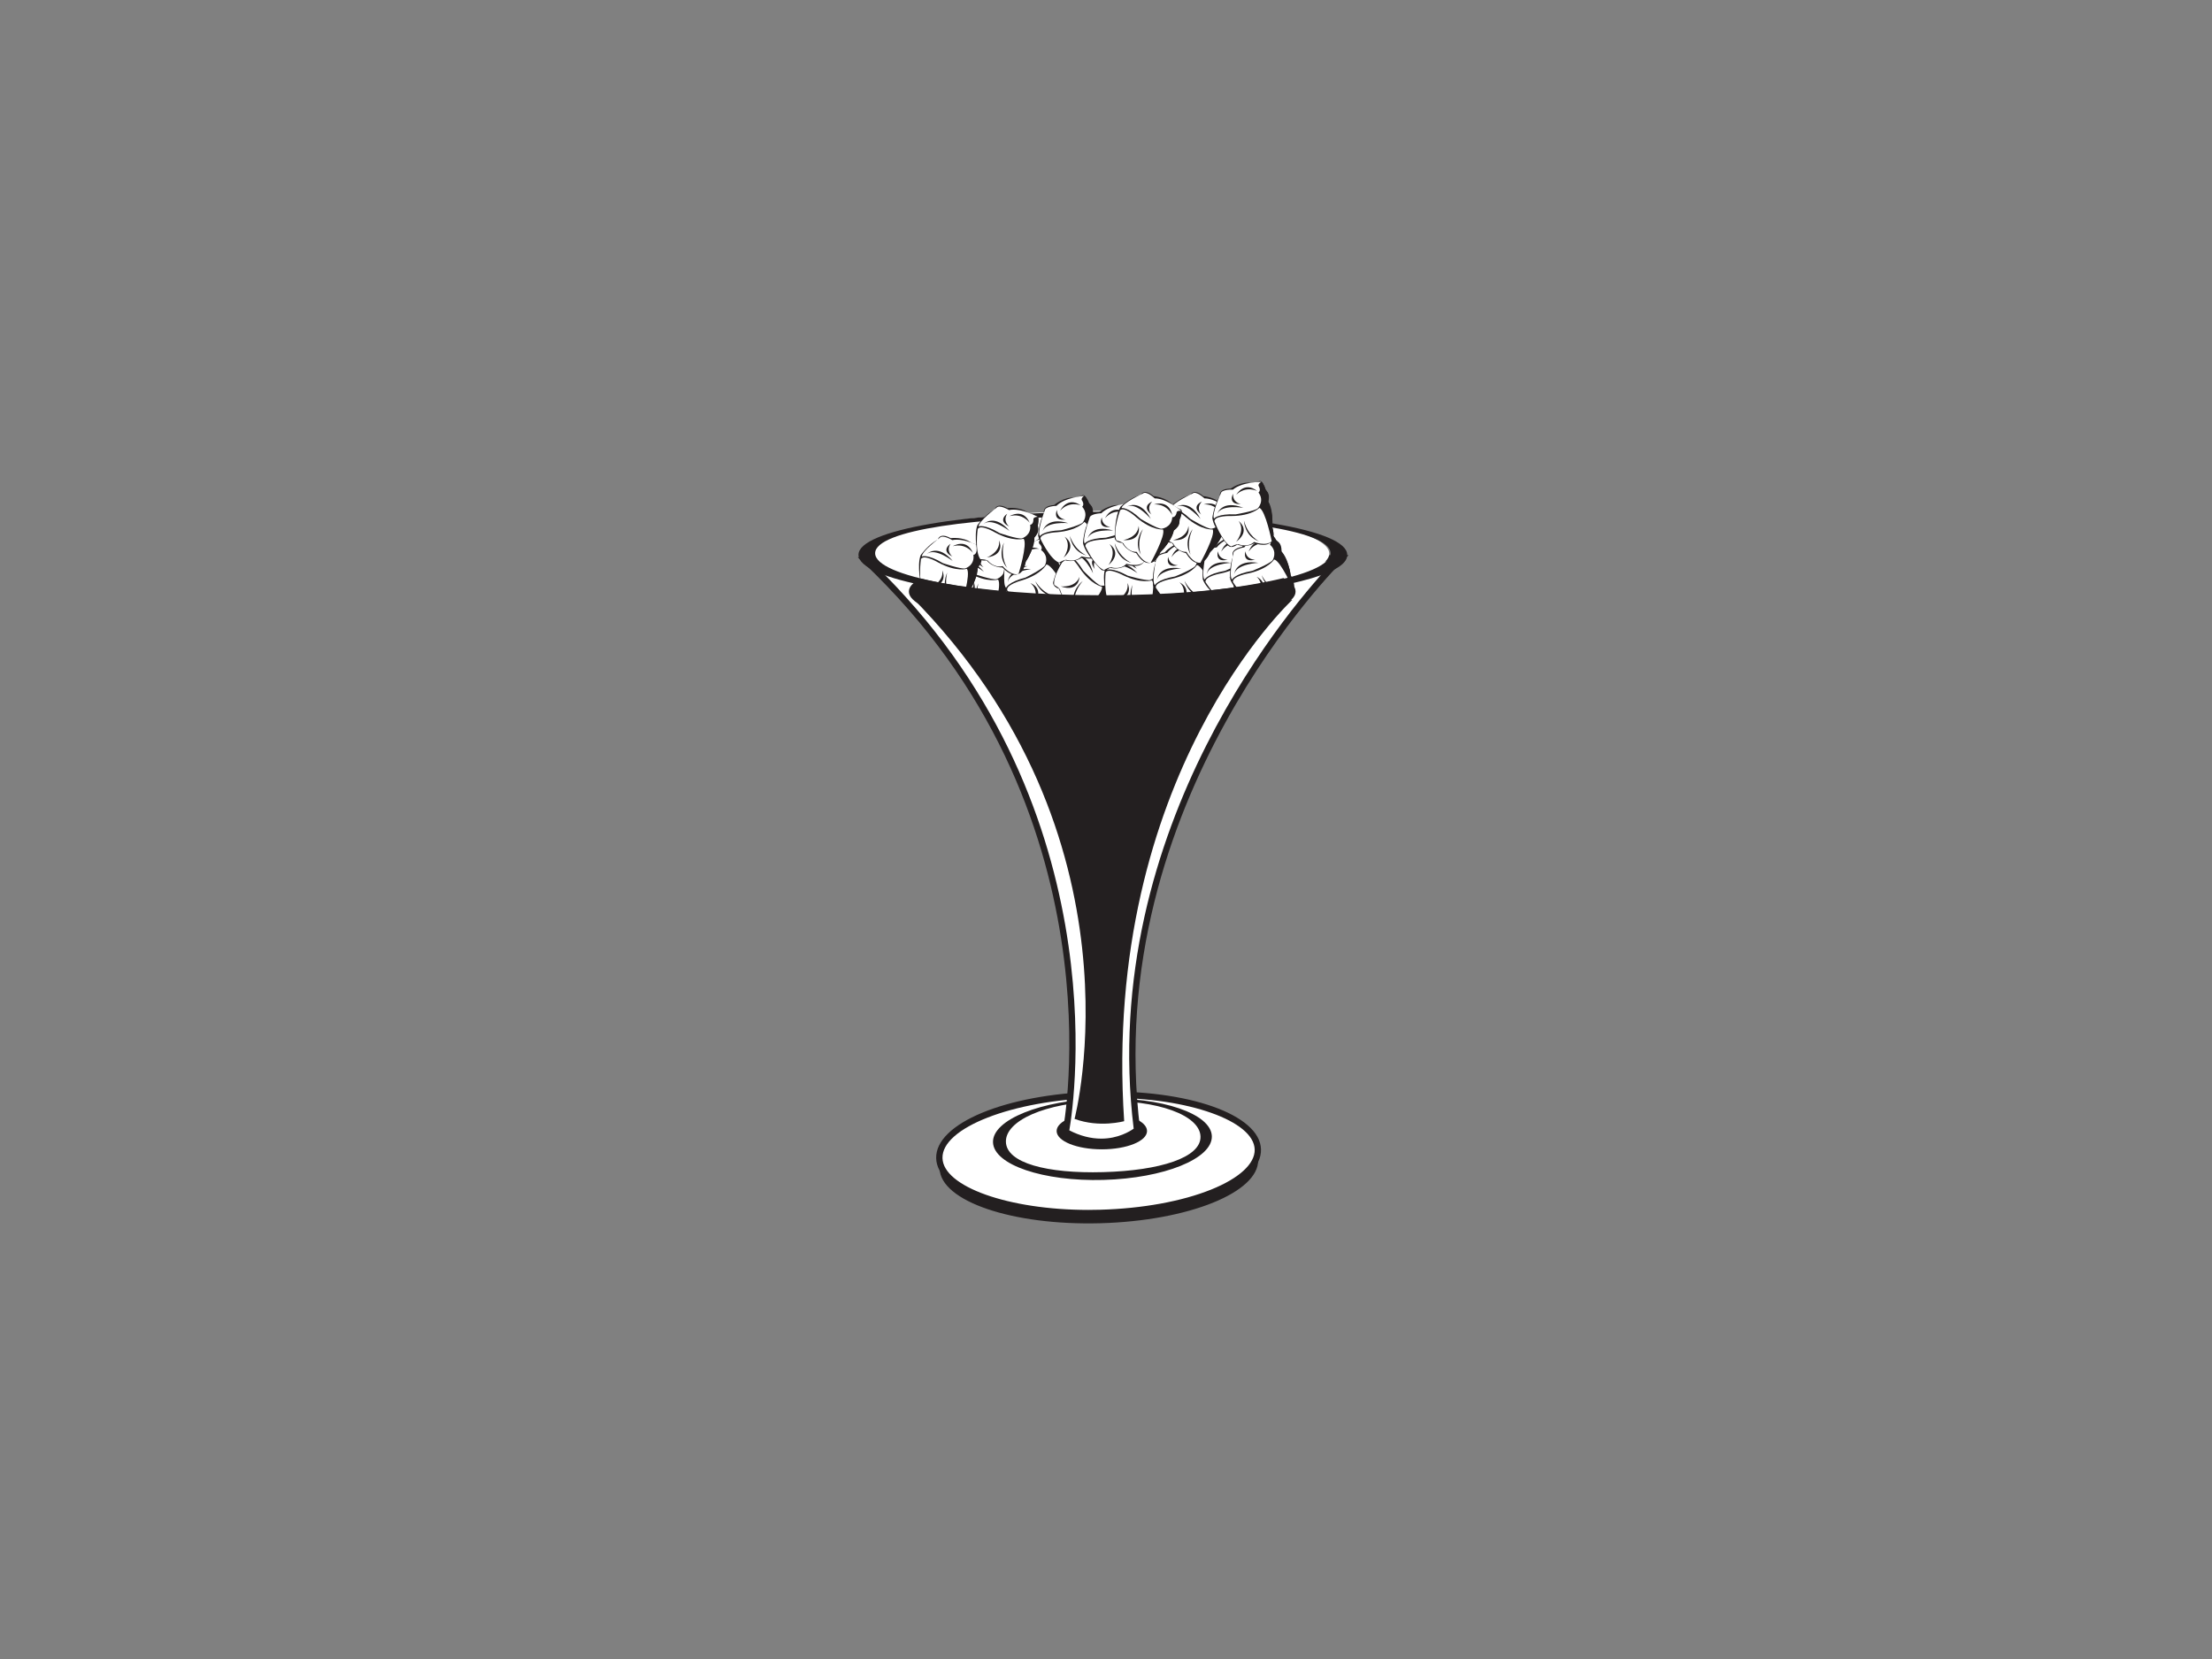 <?xml version="1.0" encoding="utf-8"?>
<!-- Generator: Adobe Illustrator 17.0.0, SVG Export Plug-In . SVG Version: 6.00 Build 0)  -->
<!DOCTYPE svg PUBLIC "-//W3C//DTD SVG 1.1//EN" "http://www.w3.org/Graphics/SVG/1.1/DTD/svg11.dtd">
<svg version="1.1" id="Layer_1" xmlns="http://www.w3.org/2000/svg" xmlns:xlink="http://www.w3.org/1999/xlink" x="0px" y="0px"
	 width="800px" height="600px" viewBox="0 0 800 600" enable-background="new 0 0 800 600" xml:space="preserve">
<rect x="0" y="0" width="800" height="600" fill="#808080" stroke="none"/>
<g>
	<path fill="#FFFFFF" d="M339.722,418.879c0.312,11.8,26.366,20.651,58.187,19.778c31.812-0.882,57.341-11.154,57.007-22.959
		c-0.321-11.791-26.368-20.642-58.183-19.765C364.913,396.816,339.397,407.088,339.722,418.879z"/>
	<path fill="#231F20" d="M393.597,439.86h-0.005c-31.046-0.005-54.695-9.007-55.011-20.95c-0.347-12.611,25.181-23.203,58.12-24.117
		c33.122-0.904,59.013,8.383,59.354,20.874c0.176,6.218-5.92,12.138-17.163,16.664c-10.887,4.383-25.431,7.034-40.953,7.466
		C396.48,439.837,395.034,439.86,393.597,439.86z M401.059,397.012c-1.419,0-2.849,0.022-4.294,0.062
		c-30.605,0.846-56.205,10.82-55.902,21.774c0.272,10.325,23.927,18.727,52.73,18.731h0.005c1.414,0,2.84-0.022,4.281-0.063
		c15.257-0.423,29.52-3.016,40.164-7.301c10.143-4.085,15.878-9.363,15.733-14.486C453.495,405.408,429.846,397.012,401.059,397.012
		z"/>
	<path fill="#231F20" d="M397.889,438.145c29.876-0.824,54.203-9.942,56.786-20.816c0.214,0.695,0.336,1.408,0.347,2.125
		c0.328,11.791-25.204,22.068-57.013,22.945c-31.814,0.886-57.864-7.969-58.185-19.765c-0.022-0.722,0.058-1.43,0.227-2.143
		C343.228,431.214,368.015,438.969,397.889,438.145z"/>
	<path fill="#231F20" d="M398.293,397.297c21.865-0.597,39.763,5.501,39.986,13.631c0.223,8.121-17.306,15.208-39.171,15.805
		c-21.851,0.606-39.75-5.488-39.975-13.622C358.908,404.981,376.445,397.898,398.293,397.297z M363.801,412.981
		c0.207,7.613,14.762,11.506,35.231,10.936c20.475-0.561,35.36-5.261,35.148-12.873c-0.205-7.622-15.377-13.381-35.859-12.811
		C377.853,398.798,363.585,405.368,363.801,412.981z"/>
	<path fill="#231F20" d="M414.843,409.048c0,3.662-7.319,6.624-16.348,6.624c-9.029,0-16.35-2.962-16.35-6.624
		c0-3.657,7.321-6.624,16.35-6.624C407.524,402.424,414.843,405.391,414.843,409.048z"/>
	<path fill="#FFFFFF" d="M484.926,201.913c0,0-88.729,85.87-73.704,206.796c0,0-10.553,9.034-25.756,0.713
		c0,0,23.484-115.875-72.399-206.747L484.926,201.913z"/>
	<path fill="#231F20" d="M398.275,414.086c-4.423,0-8.918-1.234-13.357-3.662l-0.737-0.405l0.167-0.824
		c0.234-1.149,22.233-116.321-72.065-205.692l-2.065-1.956l177.539-0.788l-2.038,1.973c-0.882,0.855-88.146,86.885-73.366,205.834
		l0.076,0.61l-0.465,0.396C411.747,409.76,406.6,414.086,398.275,414.086z M386.735,408.807c3.862,1.991,7.74,2.998,11.539,2.998
		c6.098,0,10.366-2.633,11.735-3.608c-13.308-109.773,59.307-191.584,72.197-205.13l-166.314,0.735
		C404.565,289.707,388.571,398.148,386.735,408.807z"/>
	<path fill="#231F20" d="M398.7,221.41c28.981,0,68.695-4.472,68.695-4.472s-69.051,63.686-60.824,188.551
		c0,0-8.945,2.503-17.947-0.833c0,0,26.963-101.883-58.976-188.791C329.648,215.864,364.351,221.41,398.7,221.41z"/>
	<path fill="#FFFFFF" d="M480.739,200.22c0,8.535-36.926,15.457-82.466,15.457c-45.543,0-82.462-6.922-82.462-15.457
		c0-8.535,36.919-15.457,82.462-15.457C443.813,184.763,480.739,191.685,480.739,200.22z"/>
	<path fill="#231F20" d="M350.453,199.071c0,0,0.51-2.793,4.655-0.552c0,0,4.664-0.606,7.551,1.751c0,0,2.321,0.882,3.024,0.864
		c0,0,1.267,0.209,0.294,3.274c0,0,0.958,1.844-1.136,4.766c0,0-0.361,4.651-3.069,8.628c0,0-1.684,9.181-8.526,2.178
		c0,0-3.367,0.174-5.673-2.544c0,0-2.764,0.521-3.116-1.412c0,0-1.688-7.657-0.205-11.355
		C344.253,204.67,347.128,200.657,350.453,199.071z"/>
	<path fill="#FFFFFF" d="M344.678,205.151c0,0,2.06-0.931,7.579,2.401c0,0,6.31,2.187,8.072,1.924c0,0,3.53-1.074,2.985-4.918
		c0,0,1.247-0.058,1.181-2.12c0,0,0.033-0.695,1.555-0.775c0,0-6.112-3.35-10.379-2.428c0,0-3.51-2.161-4.539-0.833
		C351.13,198.403,344.645,203.258,344.678,205.151z"/>
	<path fill="#231F20" d="M366.187,202.274c0,0,0.397,2.045-0.296,2.824c0,0,1.374,1.519-1.049,4.076c0,0,0.474,3.136-3.201,8.829
		c0,0-0.506,3.608-2.537,4.325c0,0,1.828-9.056,2.379-13.034c0,0,1.301,0.383,2.475-3.844c0,0,1.314-1.025,2.249-3.336"/>
	<path fill="#FFFFFF" d="M344.346,206.082c0,0-1.165,8.058,0.962,10.914c0,0,2.637,0.058,2.922,0.793c0,0,2.225,2.49,5.127,1.719
		c0,0,3.058,3.617,5.746,2.82c0,0,3.343-10.807,1.853-12.722c0,0-3.771,1.261-10.294-2.249
		C350.663,207.356,345.389,204.216,344.346,206.082z"/>
	<path fill="#231F20" d="M355.019,200.559c0,0-3.757,2.445,0.717,4.624C355.736,205.183,353.266,203.361,355.019,200.559z"/>
	<path fill="#231F20" d="M346.585,204.149c0,0,3.918-3.72,9.277,2.664C355.861,206.813,349.667,201.944,346.585,204.149z"/>
	<path fill="#231F20" d="M355.883,201.423c0,0,4.913-3.056,7.252,2.414C363.135,203.837,360.572,200.171,355.883,201.423z"/>
	<path fill="#231F20" d="M352.088,210.23c0,0,2.486,5.167-4.434,6.138C347.654,216.368,352.636,214.506,352.088,210.23z"/>
	<path fill="#231F20" d="M353.83,210.987c0,0-2.575,5.074,1.225,9.216C355.055,220.203,352.476,216.644,353.83,210.987z"/>
	<path fill="#231F20" d="M339.183,195.182c0,0,0.512-2.797,4.655-0.552c0,0,4.662-0.606,7.555,1.751c0,0,2.316,0.882,3.02,0.86
		c0,0,1.27,0.209,0.294,3.274c0,0,0.958,1.849-1.134,4.771c0,0-0.363,4.646-3.071,8.628c0,0-1.682,9.181-8.526,2.174
		c0,0-3.368,0.174-5.673-2.539c0,0-2.764,0.517-3.114-1.412c0,0-1.69-7.657-0.207-11.359
		C332.983,200.777,335.856,196.764,339.183,195.182z"/>
	<path fill="#FFFFFF" d="M333.41,201.262c0,0,2.058-0.931,7.577,2.401c0,0,6.31,2.187,8.072,1.92c0,0,3.532-1.074,2.985-4.913
		c0,0,1.247-0.062,1.181-2.12c0,0,0.031-0.699,1.555-0.78c0,0-6.112-3.35-10.381-2.423c0,0-3.508-2.165-4.537-0.837
		C339.861,194.51,333.372,199.369,333.41,201.262z"/>
	<path fill="#231F20" d="M354.917,198.385c0,0,0.394,2.04-0.298,2.82c0,0,1.379,1.519-1.045,4.08c0,0,0.474,3.132-3.205,8.829
		c0,0-0.503,3.604-2.535,4.325c0,0,1.831-9.056,2.379-13.034c0,0,1.301,0.379,2.475-3.844c0,0,1.316-1.025,2.252-3.336"/>
	<path fill="#FFFFFF" d="M333.076,202.193c0,0-1.163,8.054,0.962,10.909c0,0,2.637,0.058,2.922,0.797c0,0,2.225,2.49,5.127,1.719
		c0,0,3.056,3.617,5.746,2.82c0,0,3.341-10.811,1.853-12.722c0,0-3.769,1.256-10.294-2.254
		C339.393,203.463,334.119,200.327,333.076,202.193z"/>
	<path fill="#231F20" d="M343.749,196.67c0,0-3.755,2.445,0.719,4.619C344.469,201.289,341.999,199.472,343.749,196.67z"/>
	<path fill="#231F20" d="M335.315,200.26c0,0,3.918-3.72,9.277,2.664C344.591,202.924,338.397,198.051,335.315,200.26z"/>
	<path fill="#231F20" d="M344.614,197.534c0,0,4.913-3.06,7.254,2.41C351.868,199.944,349.299,196.283,344.614,197.534z"/>
	<path fill="#231F20" d="M340.818,206.336c0,0,2.486,5.167-4.434,6.143C336.384,212.479,341.364,210.617,340.818,206.336z"/>
	<path fill="#231F20" d="M342.56,207.098c0,0-2.575,5.074,1.225,9.217C343.785,216.314,341.206,212.755,342.56,207.098z"/>
	<path fill="#231F20" d="M363.581,204.22c0,0-1.635-2.33,2.873-3.706c0,0,2.842-3.746,6.55-4.147c0,0,2.256-1.034,2.735-1.546
		c0,0,1.04-0.757,2.537,2.089c0,0,1.987,0.615,2.602,4.156c0,0,3.051,3.523,3.987,8.245c0,0,5.35,7.644-4.441,7.6
		c0,0-2.241,2.517-5.793,2.254c0,0-1.57,2.33-3.192,1.225c0,0-6.637-4.174-8.227-7.831
		C363.211,212.559,362.369,207.699,363.581,204.22z"/>
	<path fill="#FFFFFF" d="M363.852,212.599c0,0,0.784-2.12,7.029-3.71c0,0,5.991-2.958,7.034-4.397c0,0,1.719-3.265-1.399-5.577
		c0,0,0.833-0.931-0.681-2.33c0,0-0.472-0.512,0.539-1.653c0,0-6.677,2-9.016,5.684c0,0-4.004,0.98-3.782,2.646
		C363.576,203.263,362.48,211.294,363.852,212.599z"/>
	<path fill="#231F20" d="M376.904,195.262c0,0,1.733,1.158,1.804,2.196c0,0,2.049,0.085,2.169,3.608c0,0,2.561,1.862,4.031,8.477
		c0,0,2.216,2.891,1.301,4.847c0,0-5.163-7.662-7.608-10.847c0,0,1.185-0.659-0.998-4.463c0,0,0.192-1.657-0.797-3.947"/>
	<path fill="#FFFFFF" d="M364.282,213.486c0,0,4.916,6.486,8.441,6.98c0,0,1.893-1.84,2.619-1.524c0,0,3.336,0.165,4.826-2.446
		c0,0,4.719,0.365,6.04-2.107c0,0-5.348-9.974-7.755-10.254c0,0-1.751,3.568-8.831,5.746
		C369.623,209.882,363.683,211.432,364.282,213.486z"/>
	<path fill="#231F20" d="M367.841,202.011c0,0-0.895,4.392,3.798,2.73C371.639,204.741,368.61,205.223,367.841,202.011z"/>
	<path fill="#231F20" d="M364.478,210.537c0,0,0.1-5.403,8.408-4.735C372.886,205.802,365.071,206.791,364.478,210.537z"/>
	<path fill="#231F20" d="M369.064,202.002c0,0,1.274-5.648,6.813-3.47C375.878,198.532,371.465,197.788,369.064,202.002z"/>
	<path fill="#231F20" d="M372.67,210.889c0,0,5.423,1.858,1.258,7.466C373.929,218.355,376.098,213.503,372.67,210.889z"/>
	<path fill="#231F20" d="M374.432,210.181c0,0,1.804,5.394,7.421,5.599C381.853,215.78,377.51,215.116,374.432,210.181z"/>
	<path fill="#231F20" d="M394.072,198.002c0,0,1.74-2.25,4.392,1.648c0,0,4.414,1.604,5.902,5.025c0,0,1.653,1.849,2.285,2.152
		c0,0,1.031,0.771-1.243,3.042c0,0,0.002,2.08-3.198,3.715c0,0-2.459,3.965-6.695,6.254c0,0-5.711,7.381-8.57-1.987
		c0,0-3.069-1.394-3.871-4.864c0,0-2.69-0.811-2.116-2.686c0,0,2.018-7.577,5.036-10.183
		C385.994,200.118,390.392,197.877,394.072,198.002z"/>
	<path fill="#FFFFFF" d="M386.15,200.746c0,0,2.256,0.12,5.628,5.613c0,0,4.597,4.847,6.285,5.417c0,0,3.626,0.673,4.909-2.993
		c0,0,1.136,0.526,2.022-1.336c0,0,0.35-0.606,1.74,0.027c0,0-3.887-5.791-8.105-6.931c0,0-2.123-3.532-3.646-2.829
		C394.983,197.712,386.989,199.049,386.15,200.746z"/>
	<path fill="#231F20" d="M406.576,208.074c0,0-0.59,2-1.559,2.37c0,0,0.521,1.982-2.806,3.141c0,0-1.02,3.002-6.905,6.37
		c0,0-2.103,2.971-4.236,2.677c0,0,5.784-7.203,8.101-10.481c0,0,0.982,0.931,3.967-2.281c0,0,1.639-0.303,3.528-1.929"/>
	<path fill="#FFFFFF" d="M385.428,201.418c0,0-4.737,6.619-4.161,10.13c0,0,2.317,1.265,2.23,2.054c0,0,0.831,3.234,3.764,3.884
		c0,0,1.051,4.615,3.809,5.145c0,0,7.933-8.063,7.493-10.446c0,0-3.929-0.619-8.11-6.735
		C390.453,205.45,387.212,200.243,385.428,201.418z"/>
	<path fill="#231F20" d="M397.444,201.418c0,0-4.459,0.445-1.485,4.437C395.958,205.855,394.602,203.102,397.444,201.418z"/>
	<path fill="#231F20" d="M388.303,200.732c0,0,5.192-1.505,7.014,6.628C395.317,207.361,392.056,200.189,388.303,200.732z"/>
	<path fill="#231F20" d="M397.814,202.581c0,0,5.771-0.454,5.334,5.479C403.148,208.06,402.553,203.628,397.814,202.581z"/>
	<path fill="#231F20" d="M390.397,208.662c0,0-0.167,5.733-6.758,3.412C383.639,212.074,388.916,212.711,390.397,208.662z"/>
	<path fill="#231F20" d="M391.595,210.131c0,0-4.619,3.328-3.149,8.749C388.446,218.88,387.791,214.537,391.595,210.131z"/>
	<path fill="#231F20" d="M405.671,199.797c0,0,0.392-2.82,4.628-0.753c0,0,4.633-0.802,7.62,1.43c0,0,2.356,0.78,3.056,0.735
		c0,0,1.276,0.156,0.432,3.256c0,0,1.036,1.804-0.929,4.815c0,0-0.169,4.659-2.706,8.749c0,0-1.294,9.243-8.428,2.535
		c0,0-3.357,0.316-5.775-2.298c0,0-2.737,0.637-3.172-1.283c0,0-2.013-7.577-0.684-11.337
		C399.713,205.646,402.417,201.517,405.671,199.797z"/>
	<path fill="#FFFFFF" d="M400.159,206.114c0,0,2.02-1.02,7.673,2.076c0,0,6.397,1.92,8.143,1.581c0,0,3.486-1.22,2.777-5.038
		c0,0,1.245-0.111,1.089-2.169c0,0,0.005-0.699,1.521-0.837c0,0-6.247-3.091-10.473-1.987c0,0-3.597-2.018-4.568-0.646
		C406.322,199.093,400.045,204.22,400.159,206.114z"/>
	<path fill="#231F20" d="M421.527,202.327c0,0,0.479,2.027-0.178,2.833c0,0,1.439,1.461-0.871,4.121c0,0,0.601,3.109-2.831,8.954
		c0,0-0.35,3.626-2.35,4.428c0,0,1.445-9.123,1.826-13.119c0,0,1.316,0.321,2.31-3.951c0,0,1.272-1.078,2.107-3.426"/>
	<path fill="#FFFFFF" d="M399.867,207.053c0,0-0.824,8.098,1.421,10.865c0,0,2.637-0.058,2.953,0.668c0,0,2.327,2.397,5.194,1.501
		c0,0,3.207,3.483,5.862,2.575c0,0,2.882-10.936,1.314-12.789c0,0-3.715,1.417-10.379-1.813
		C406.233,208.06,400.829,205.147,399.867,207.053z"/>
	<path fill="#231F20" d="M410.295,201.084c0,0-3.651,2.601,0.915,4.588C411.211,205.672,408.665,203.958,410.295,201.084z"/>
	<path fill="#231F20" d="M402.021,205.027c0,0,3.757-3.88,9.379,2.276C411.4,207.303,405.008,202.692,402.021,205.027z"/>
	<path fill="#231F20" d="M411.197,201.913c0,0,4.777-3.265,7.348,2.103C418.545,204.016,415.826,200.465,411.197,201.913z"/>
	<path fill="#231F20" d="M407.778,210.875c0,0,2.699,5.051-4.174,6.316C403.605,217.192,408.502,215.121,407.778,210.875z"/>
	<path fill="#231F20" d="M409.549,211.553c0,0-2.358,5.18,1.615,9.158C411.164,220.711,408.433,217.268,409.549,211.553z"/>
	<path fill="#231F20" d="M418.062,203.249c0,0-1.446-2.45,3.156-3.466c0,0,3.131-3.506,6.86-3.617c0,0,2.33-0.846,2.849-1.323
		c0,0,1.098-0.673,2.363,2.285c0,0,1.933,0.771,2.263,4.348c0,0,2.766,3.755,3.321,8.535c0,0,4.731,8.045-5.027,7.225
		c0,0-2.432,2.33-5.951,1.786c0,0-1.751,2.2-3.281,0.971c0,0-6.288-4.686-7.584-8.459
		C417.03,211.535,416.58,206.621,418.062,203.249z"/>
	<path fill="#FFFFFF" d="M417.667,211.624c0,0,0.949-2.049,7.305-3.14c0,0,6.205-2.472,7.359-3.827c0,0,1.973-3.123-0.955-5.671
		c0,0,0.906-0.864-0.492-2.374c0,0-0.432-0.548,0.664-1.608c0,0-6.813,1.466-9.435,4.958c0,0-4.071,0.655-3.98,2.334
		C418.133,202.296,416.402,210.216,417.667,211.624z"/>
	<path fill="#231F20" d="M432.056,195.378c0,0,1.635,1.287,1.621,2.325c0,0,2.036,0.254,1.875,3.773c0,0,2.408,2.062,3.35,8.771
		c0,0,1.98,3.06,0.913,4.931c0,0-4.539-8.045-6.726-11.412c0,0,1.232-0.566-0.641-4.53c0,0,0.323-1.635-0.481-3.996"/>
	<path fill="#FFFFFF" d="M418.028,212.546c0,0,4.388,6.856,7.862,7.622c0,0,2.031-1.679,2.73-1.31c0,0,3.314,0.428,5.003-2.054
		c0,0,4.677,0.739,6.192-1.626c0,0-4.543-10.361-6.918-10.833c0,0-2.029,3.417-9.261,5.029
		C423.636,209.374,417.592,210.452,418.028,212.546z"/>
	<path fill="#231F20" d="M422.483,201.387c0,0-1.238,4.303,3.57,3.025C426.053,204.412,422.995,204.653,422.483,201.387z"/>
	<path fill="#231F20" d="M418.454,209.619c0,0,0.53-5.377,8.76-4.049C427.214,205.57,419.342,205.931,418.454,209.619z"/>
	<path fill="#231F20" d="M423.706,201.476c0,0,1.715-5.528,7.063-2.922C430.768,198.554,426.432,197.458,423.706,201.476z"/>
	<path fill="#231F20" d="M426.594,210.617c0,0,5.258,2.285,0.661,7.546C427.256,218.163,429.804,213.495,426.594,210.617z"/>
	<path fill="#231F20" d="M428.405,210.051c0,0,1.374,5.519,6.96,6.169C435.365,216.221,431.084,215.219,428.405,210.051z"/>
	<path fill="#231F20" d="M436.04,201.236c0,0-1.445-2.445,3.158-3.461c0,0,3.129-3.51,6.858-3.621c0,0,2.33-0.846,2.849-1.323
		c0,0,1.098-0.668,2.363,2.285c0,0,1.933,0.771,2.263,4.352c0,0,2.766,3.751,3.319,8.531c0,0,4.735,8.045-5.025,7.225
		c0,0-2.432,2.334-5.951,1.786c0,0-1.751,2.201-3.281,0.971c0,0-6.287-4.686-7.584-8.455
		C435.009,209.526,434.559,204.608,436.04,201.236z"/>
	<path fill="#FFFFFF" d="M435.646,209.61c0,0,0.949-2.049,7.303-3.141c0,0,6.205-2.472,7.363-3.826c0,0,1.971-3.118-0.958-5.671
		c0,0,0.906-0.86-0.492-2.374c0,0-0.432-0.548,0.666-1.604c0,0-6.813,1.461-9.441,4.953c0,0-4.067,0.659-3.976,2.339
		C436.111,200.287,434.385,208.203,435.646,209.61z"/>
	<path fill="#231F20" d="M450.032,193.365c0,0,1.637,1.292,1.624,2.33c0,0,2.036,0.249,1.875,3.773c0,0,2.405,2.058,3.35,8.771
		c0,0,1.98,3.056,0.913,4.927c0,0-4.539-8.045-6.727-11.412c0,0,1.234-0.566-0.644-4.526c0,0,0.323-1.635-0.479-3.996"/>
	<path fill="#FFFFFF" d="M436.004,210.532c0,0,4.388,6.856,7.865,7.626c0,0,2.031-1.684,2.731-1.31c0,0,3.31,0.423,5.005-2.058
		c0,0,4.675,0.739,6.19-1.626c0,0-4.542-10.361-6.918-10.829c0,0-2.031,3.417-9.261,5.025
		C441.615,207.361,435.575,208.439,436.004,210.532z"/>
	<path fill="#231F20" d="M440.463,199.374c0,0-1.24,4.308,3.568,3.025C444.032,202.398,440.974,202.639,440.463,199.374z"/>
	<path fill="#231F20" d="M436.434,207.606c0,0,0.528-5.377,8.758-4.053C445.192,203.552,437.321,203.922,436.434,207.606z"/>
	<path fill="#231F20" d="M441.684,199.463c0,0,1.717-5.528,7.067-2.922C448.751,196.541,444.412,195.449,441.684,199.463z"/>
	<path fill="#231F20" d="M444.573,208.608c0,0,5.261,2.281,0.661,7.542C445.234,216.15,447.784,211.486,444.573,208.608z"/>
	<path fill="#231F20" d="M446.383,208.038c0,0,1.374,5.524,6.96,6.174C453.344,214.212,449.063,213.205,446.383,208.038z"/>
	<path fill="#231F20" d="M445.967,201.236c0,0-1.443-2.445,3.158-3.461c0,0,3.131-3.51,6.86-3.621c0,0,2.33-0.846,2.846-1.323
		c0,0,1.098-0.668,2.363,2.285c0,0,1.935,0.771,2.265,4.352c0,0,2.766,3.751,3.319,8.531c0,0,4.735,8.045-5.025,7.225
		c0,0-2.434,2.334-5.954,1.786c0,0-1.748,2.201-3.281,0.971c0,0-6.288-4.686-7.582-8.455
		C444.938,209.526,444.488,204.608,445.967,201.236z"/>
	<path fill="#FFFFFF" d="M445.575,209.61c0,0,0.949-2.049,7.301-3.141c0,0,6.205-2.472,7.363-3.826c0,0,1.973-3.118-0.955-5.671
		c0,0,0.902-0.86-0.492-2.374c0,0-0.434-0.548,0.664-1.604c0,0-6.811,1.461-9.437,4.953c0,0-4.069,0.659-3.98,2.339
		C446.038,200.287,444.312,208.203,445.575,209.61z"/>
	<path fill="#231F20" d="M459.959,193.365c0,0,1.637,1.292,1.626,2.33c0,0,2.036,0.249,1.875,3.773c0,0,2.405,2.058,3.35,8.771
		c0,0,1.978,3.056,0.913,4.927c0,0-4.539-8.045-6.726-11.412c0,0,1.232-0.566-0.644-4.526c0,0,0.323-1.635-0.479-3.996"/>
	<path fill="#FFFFFF" d="M445.931,210.532c0,0,4.392,6.856,7.864,7.626c0,0,2.033-1.684,2.733-1.31c0,0,3.312,0.423,5.002-2.058
		c0,0,4.677,0.739,6.192-1.626c0,0-4.544-10.361-6.918-10.829c0,0-2.031,3.417-9.261,5.025
		C451.544,207.361,445.501,208.439,445.931,210.532z"/>
	<path fill="#231F20" d="M450.39,199.374c0,0-1.238,4.308,3.568,3.025C453.958,202.398,450.903,202.639,450.39,199.374z"/>
	<path fill="#231F20" d="M446.361,207.606c0,0,0.532-5.377,8.76-4.053C455.121,203.552,447.252,203.922,446.361,207.606z"/>
	<path fill="#231F20" d="M451.611,199.463c0,0,1.717-5.528,7.067-2.922C458.678,196.541,454.339,195.449,451.611,199.463z"/>
	<path fill="#231F20" d="M454.502,208.608c0,0,5.259,2.281,0.659,7.542C455.161,216.15,457.711,211.486,454.502,208.608z"/>
	<path fill="#231F20" d="M456.312,208.038c0,0,1.374,5.524,6.958,6.174C463.27,214.212,458.99,213.205,456.312,208.038z"/>
	<path fill="#231F20" d="M464.181,209.067c-15.072,3.684-39.238,6.62-65.92,6.62c-26.4,0-50.2-2.82-65.294-6.441
		c-2.956,1.546-4.252,2.989-4.252,4.744c0,7.706,31.306,13.952,69.92,13.952c38.614,0,69.922-6.245,69.922-13.952
		C468.558,212.19,467.282,210.644,464.181,209.067z"/>
	<path fill="#231F20" d="M487.238,200.643c0-9.012-39.567-15.56-88.378-15.56c-48.81,0-88.378,6.548-88.378,15.56
		c0,9.007,39.567,16.312,88.378,16.312c29.504,0,55.617-2.673,71.667-6.775c10.497-2.633,16.711-5.813,16.711-9.372l-0.013-0.085
		L487.238,200.643z M316.505,200.087c0-8.397,36.868-13.346,82.355-13.346c45.485,0,82.355,4.949,82.355,13.346
		c0,8.397-36.87,15.199-82.355,15.199C353.373,215.285,316.505,208.483,316.505,200.087z"/>
	<path fill="#231F20" d="M359.71,184.313c0,0,0.512-2.793,4.66-0.552c0,0,4.659-0.606,7.55,1.751c0,0,2.316,0.882,3.02,0.86
		c0,0,1.27,0.214,0.294,3.279c0,0,0.958,1.844-1.136,4.766c0,0-0.361,4.651-3.067,8.628c0,0-1.682,9.181-8.528,2.178
		c0,0-3.368,0.174-5.671-2.544c0,0-2.764,0.517-3.114-1.412c0,0-1.693-7.657-0.209-11.355
		C353.509,189.913,356.385,185.899,359.71,184.313z"/>
	<path fill="#FFFFFF" d="M353.935,190.394c0,0,2.06-0.931,7.579,2.401c0,0,6.312,2.187,8.072,1.92c0,0,3.532-1.069,2.985-4.913
		c0,0,1.249-0.058,1.181-2.12c0,0,0.033-0.695,1.557-0.775c0,0-6.114-3.35-10.381-2.428c0,0-3.51-2.165-4.539-0.833
		C360.387,183.645,353.901,188.5,353.935,190.394z"/>
	<path fill="#231F20" d="M375.445,187.516c0,0,0.394,2.045-0.296,2.82c0,0,1.376,1.524-1.051,4.08c0,0,0.477,3.136-3.201,8.829
		c0,0-0.503,3.604-2.535,4.325c0,0,1.829-9.056,2.376-13.034c0,0,1.303,0.379,2.477-3.844c0,0,1.314-1.024,2.249-3.336"/>
	<path fill="#FFFFFF" d="M353.605,191.325c0,0-1.165,8.058,0.962,10.909c0,0,2.635,0.058,2.92,0.797c0,0,2.227,2.49,5.127,1.719
		c0,0,3.058,3.617,5.749,2.82c0,0,3.341-10.807,1.853-12.722c0,0-3.771,1.261-10.294-2.254
		C359.921,192.594,354.647,189.458,353.605,191.325z"/>
	<path fill="#231F20" d="M364.276,185.801c0,0-3.757,2.446,0.722,4.619C364.997,190.42,362.525,188.603,364.276,185.801z"/>
	<path fill="#231F20" d="M355.843,189.391c0,0,3.918-3.72,9.274,2.664C365.118,192.055,358.926,187.182,355.843,189.391z"/>
	<path fill="#231F20" d="M365.14,186.665c0,0,4.913-3.06,7.256,2.414C372.396,189.079,369.828,185.413,365.14,186.665z"/>
	<path fill="#231F20" d="M361.345,195.472c0,0,2.486,5.167-4.432,6.138C356.912,201.61,361.892,199.748,361.345,195.472z"/>
	<path fill="#231F20" d="M363.086,196.229c0,0-2.575,5.074,1.225,9.216C364.311,205.445,361.732,201.886,363.086,196.229z"/>
	<path fill="#231F20" d="M377.608,185.649c0,0-1.094-2.624,3.604-2.998c0,0,3.586-3.042,7.292-2.637c0,0,2.428-0.521,3.002-0.922
		c0,0,1.181-0.512,2.027,2.588c0,0,1.808,1.029,1.644,4.619c0,0,2.223,4.098,2.116,8.909c0,0,3.579,8.619-5.971,6.464
		c0,0-2.733,1.978-6.145,0.953c0,0-2.036,1.938-3.381,0.508c0,0-5.582-5.506-6.348-9.417
		C375.448,193.717,375.677,188.785,377.608,185.649z"/>
	<path fill="#FFFFFF" d="M376.067,193.89c0,0,1.22-1.902,7.666-2.107c0,0,6.486-1.595,7.818-2.775c0,0,2.383-2.82-0.169-5.751
		c0,0,1.02-0.726-0.16-2.419c0,0-0.352-0.601,0.88-1.501c0,0-6.951,0.512-10.029,3.612c0,0-4.121,0.094-4.263,1.768
		C377.808,184.718,375.009,192.322,376.067,193.89z"/>
	<path fill="#231F20" d="M392.553,179.778c0,0,1.443,1.497,1.285,2.53c0,0,1.98,0.526,1.339,3.991c0,0,2.103,2.37,2.111,9.15
		c0,0,1.541,3.301,0.227,5.011c0,0-3.39-8.593-5.094-12.232c0,0,1.296-0.392-0.013-4.575c0,0,0.546-1.572,0.073-4.022"/>
	<path fill="#FFFFFF" d="M376.294,194.853c0,0,3.403,7.395,6.742,8.633c0,0,2.243-1.386,2.884-0.922c0,0,3.223,0.877,5.239-1.345
		c0,0,4.53,1.372,6.357-0.757c0,0-3.074-10.891-5.363-11.684c0,0-2.481,3.105-9.865,3.706
		C382.287,192.483,376.156,192.719,376.294,194.853z"/>
	<path fill="#231F20" d="M382.247,184.411c0,0-1.824,4.094,3.116,3.488C385.363,187.899,382.299,187.716,382.247,184.411z"/>
	<path fill="#231F20" d="M377.123,192.011c0,0,1.261-5.252,9.234-2.806C386.357,189.204,378.508,188.487,377.123,192.011z"/>
	<path fill="#231F20" d="M383.444,184.665c0,0,2.459-5.234,7.399-1.92C390.842,182.745,386.695,181.066,383.444,184.665z"/>
	<path fill="#231F20" d="M385.047,194.122c0,0,4.896,2.98-0.383,7.564C384.664,201.686,387.831,197.409,385.047,194.122z"/>
	<path fill="#231F20" d="M386.918,193.81c0,0,0.601,5.657,6.04,7.069C392.958,200.88,388.86,199.294,386.918,193.81z"/>
	<path fill="#231F20" d="M393.84,188.331c0,0-1.091-2.624,3.606-2.993c0,0,3.584-3.047,7.29-2.642c0,0,2.428-0.521,3.007-0.918
		c0,0,1.176-0.517,2.023,2.584c0,0,1.811,1.029,1.644,4.619c0,0,2.227,4.098,2.116,8.913c0,0,3.581,8.615-5.969,6.464
		c0,0-2.73,1.973-6.143,0.953c0,0-2.036,1.938-3.381,0.503c0,0-5.586-5.501-6.352-9.417
		C391.68,196.398,391.911,191.467,393.84,188.331z"/>
	<path fill="#FFFFFF" d="M392.301,196.572c0,0,1.223-1.898,7.666-2.107c0,0,6.488-1.59,7.818-2.775c0,0,2.381-2.82-0.167-5.751
		c0,0,1.016-0.726-0.163-2.419c0,0-0.354-0.601,0.88-1.497c0,0-6.951,0.512-10.029,3.608c0,0-4.118,0.094-4.261,1.768
		C394.045,187.4,391.243,195.004,392.301,196.572z"/>
	<path fill="#231F20" d="M408.785,182.46c0,0,1.443,1.501,1.285,2.53c0,0,1.98,0.525,1.339,3.991c0,0,2.105,2.374,2.114,9.15
		c0,0,1.539,3.301,0.225,5.011c0,0-3.39-8.593-5.092-12.232c0,0,1.296-0.387-0.013-4.57c0,0,0.548-1.577,0.073-4.027"/>
	<path fill="#FFFFFF" d="M392.531,197.534c0,0,3.403,7.395,6.74,8.633c0,0,2.245-1.385,2.884-0.922c0,0,3.223,0.878,5.238-1.345
		c0,0,4.532,1.376,6.355-0.757c0,0-3.071-10.887-5.363-11.684c0,0-2.481,3.109-9.862,3.711
		C398.522,195.169,392.388,195.4,392.531,197.534z"/>
	<path fill="#231F20" d="M398.482,187.097c0,0-1.824,4.094,3.118,3.488C401.6,190.585,398.535,190.398,398.482,187.097z"/>
	<path fill="#231F20" d="M393.357,194.697c0,0,1.263-5.252,9.232-2.811C402.589,191.886,394.742,191.169,393.357,194.697z"/>
	<path fill="#231F20" d="M399.676,187.351c0,0,2.463-5.238,7.399-1.92C407.075,185.431,402.927,183.752,399.676,187.351z"/>
	<path fill="#231F20" d="M401.279,196.804c0,0,4.895,2.985-0.379,7.564C400.901,204.367,404.065,200.095,401.279,196.804z"/>
	<path fill="#231F20" d="M403.155,196.492c0,0,0.599,5.662,6.04,7.074C409.195,203.566,405.095,201.98,403.155,196.492z"/>
	<path fill="#231F20" d="M430.523,178.999c0,0,1.082-2.628,4.668,0.432c0,0,4.686,0.379,7.02,3.283c0,0,2.083,1.35,2.775,1.479
		c0,0,1.196,0.472-0.396,3.261c0,0,0.552,2.005-2.105,4.428c0,0-1.325,4.472-4.804,7.795c0,0-3.564,8.628-8.793,0.348
		c0,0-3.328-0.53-5.016-3.671c0,0-2.811-0.067-2.751-2.027c0,0-0.056-7.844,2.169-11.149
		C423.291,183.177,426.942,179.85,430.523,178.999z"/>
	<path fill="#FFFFFF" d="M423.605,183.739c0,0,2.21-0.481,6.914,3.929c0,0,5.713,3.457,7.488,3.568c0,0,3.679-0.312,3.949-4.183
		c0,0,1.232,0.196,1.597-1.831c0,0,0.174-0.677,1.682-0.437c0,0-5.276-4.553-9.646-4.539c0,0-2.98-2.846-4.263-1.764
		C431.325,178.482,423.966,181.876,423.605,183.739z"/>
	<path fill="#231F20" d="M445.241,185.413c0,0-0.04,2.085-0.878,2.699c0,0,1.029,1.773-1.878,3.769c0,0-0.189,3.163-4.973,7.965
		c0,0-1.247,3.421-3.385,3.697c0,0,3.679-8.472,5.047-12.245c0,0,1.194,0.642,3.225-3.243c0,0,1.497-0.726,2.895-2.793"/>
	<path fill="#FFFFFF" d="M423.089,184.576c0,0-2.824,7.639-1.339,10.874c0,0,2.566,0.606,2.691,1.39c0,0,1.657,2.9,4.657,2.748
		c0,0,2.232,4.178,5.029,3.955c0,0,5.526-9.867,4.47-12.049c0,0-3.953,0.441-9.597-4.352
		C429,187.142,424.496,182.972,423.089,184.576z"/>
	<path fill="#231F20" d="M434.677,181.404c0,0-4.185,1.608-0.26,4.668C434.417,186.073,432.381,183.783,434.677,181.404z"/>
	<path fill="#231F20" d="M425.681,183.155c0,0,4.608-2.82,8.513,4.544C434.194,187.699,429.156,181.64,425.681,183.155z"/>
	<path fill="#231F20" d="M435.343,182.429c0,0,5.446-1.964,6.591,3.876C441.933,186.304,440.187,182.188,435.343,182.429z"/>
	<path fill="#231F20" d="M429.793,190.251c0,0,1.354,5.568-5.617,5.078C424.175,195.329,429.436,194.545,429.793,190.251z"/>
	<path fill="#231F20" d="M431.338,191.356c0,0-3.577,4.423-0.731,9.27C430.608,200.625,428.83,196.603,431.338,191.356z"/>
	<path fill="#231F20" d="M412.545,178.999c0,0,1.082-2.628,4.668,0.432c0,0,4.686,0.379,7.02,3.283c0,0,2.085,1.35,2.775,1.479
		c0,0,1.194,0.472-0.396,3.261c0,0,0.552,2.005-2.105,4.428c0,0-1.325,4.472-4.804,7.795c0,0-3.564,8.628-8.793,0.348
		c0,0-3.33-0.53-5.016-3.671c0,0-2.811-0.067-2.753-2.027c0,0-0.054-7.844,2.174-11.149
		C405.315,183.177,408.961,179.85,412.545,178.999z"/>
	<path fill="#FFFFFF" d="M405.627,183.739c0,0,2.21-0.481,6.911,3.929c0,0,5.715,3.457,7.49,3.568c0,0,3.679-0.312,3.947-4.183
		c0,0,1.236,0.196,1.599-1.831c0,0,0.174-0.677,1.682-0.437c0,0-5.276-4.553-9.646-4.539c0,0-2.978-2.846-4.263-1.764
		C413.347,178.482,405.988,181.876,405.627,183.739z"/>
	<path fill="#231F20" d="M427.262,185.413c0,0-0.04,2.085-0.88,2.699c0,0,1.029,1.773-1.875,3.769c0,0-0.192,3.163-4.976,7.965
		c0,0-1.245,3.421-3.383,3.697c0,0,3.682-8.472,5.047-12.245c0,0,1.194,0.642,3.225-3.243c0,0,1.499-0.726,2.896-2.793"/>
	<path fill="#FFFFFF" d="M405.11,184.576c0,0-2.822,7.639-1.339,10.874c0,0,2.564,0.606,2.691,1.39c0,0,1.659,2.9,4.657,2.748
		c0,0,2.232,4.178,5.029,3.955c0,0,5.526-9.867,4.47-12.049c0,0-3.953,0.441-9.597-4.352
		C411.021,187.142,406.518,182.972,405.11,184.576z"/>
	<path fill="#231F20" d="M416.701,181.404c0,0-4.187,1.608-0.263,4.668C416.438,186.073,414.402,183.783,416.701,181.404z"/>
	<path fill="#231F20" d="M407.703,183.155c0,0,4.608-2.82,8.512,4.544C416.215,187.699,411.177,181.64,407.703,183.155z"/>
	<path fill="#231F20" d="M417.365,182.429c0,0,5.443-1.964,6.588,3.876C423.953,186.304,422.211,182.188,417.365,182.429z"/>
	<path fill="#231F20" d="M411.814,190.251c0,0,1.352,5.568-5.619,5.078C406.195,195.329,411.458,194.545,411.814,190.251z"/>
	<path fill="#231F20" d="M413.358,191.356c0,0-3.575,4.423-0.728,9.27C412.629,200.625,410.854,196.603,413.358,191.356z"/>
	<path fill="#231F20" d="M441.227,179.444c0,0-0.891-2.699,3.826-2.713c0,0,3.804-2.757,7.466-2.071c0,0,2.461-0.334,3.069-0.686
		c0,0,1.214-0.423,1.822,2.735c0,0,1.724,1.163,1.283,4.726c0,0,1.904,4.259,1.43,9.047c0,0,2.909,8.869-6.45,5.991
		c0,0-2.873,1.76-6.196,0.481c0,0-2.18,1.773-3.412,0.245c0,0-5.145-5.916-5.608-9.876
		C438.457,187.324,439.063,182.429,441.227,179.444z"/>
	<path fill="#FFFFFF" d="M439.063,187.547c0,0,1.361-1.804,7.804-1.515c0,0,6.588-1.096,8.007-2.169c0,0,2.588-2.633,0.272-5.746
		c0,0,1.067-0.65,0.025-2.428c0,0-0.307-0.628,0.993-1.425c0,0-6.971-0.022-10.279,2.833c0,0-4.116-0.223-4.386,1.434
		C441.499,178.531,438.127,185.899,439.063,187.547z"/>
	<path fill="#231F20" d="M456.578,174.736c0,0,1.323,1.608,1.087,2.619c0,0,1.936,0.677,1.029,4.08c0,0,1.915,2.53,1.408,9.288
		c0,0,1.283,3.408-0.158,5.011c0,0-2.724-8.829-4.143-12.584c0,0,1.325-0.289,0.336-4.561c0,0,0.664-1.528,0.383-4.004"/>
	<path fill="#FFFFFF" d="M439.214,188.518c0,0,2.829,7.635,6.063,9.127c0,0,2.343-1.207,2.944-0.699c0,0,3.147,1.123,5.328-0.94
		c0,0,4.412,1.715,6.394-0.272c0,0-2.232-11.092-4.454-12.058c0,0-2.711,2.909-10.118,2.944
		C445.37,186.621,439.236,186.384,439.214,188.518z"/>
	<path fill="#231F20" d="M445.949,178.567c0,0-2.134,3.942,2.84,3.715C448.789,182.282,445.751,181.868,445.949,178.567z"/>
	<path fill="#231F20" d="M440.256,185.752c0,0,1.661-5.14,9.421-2.094C449.678,183.658,441.909,182.34,440.256,185.752z"/>
	<path fill="#231F20" d="M447.121,178.914c0,0,2.853-5.038,7.524-1.35C454.644,177.565,450.64,175.573,447.121,178.914z"/>
	<path fill="#231F20" d="M447.996,188.465c0,0,4.653,3.345-0.96,7.51C447.036,195.975,450.522,191.957,447.996,188.465z"/>
	<path fill="#231F20" d="M449.887,188.295c0,0,0.165,5.688,5.484,7.51C455.371,195.806,451.401,193.913,449.887,188.295z"/>
</g>
</svg>
